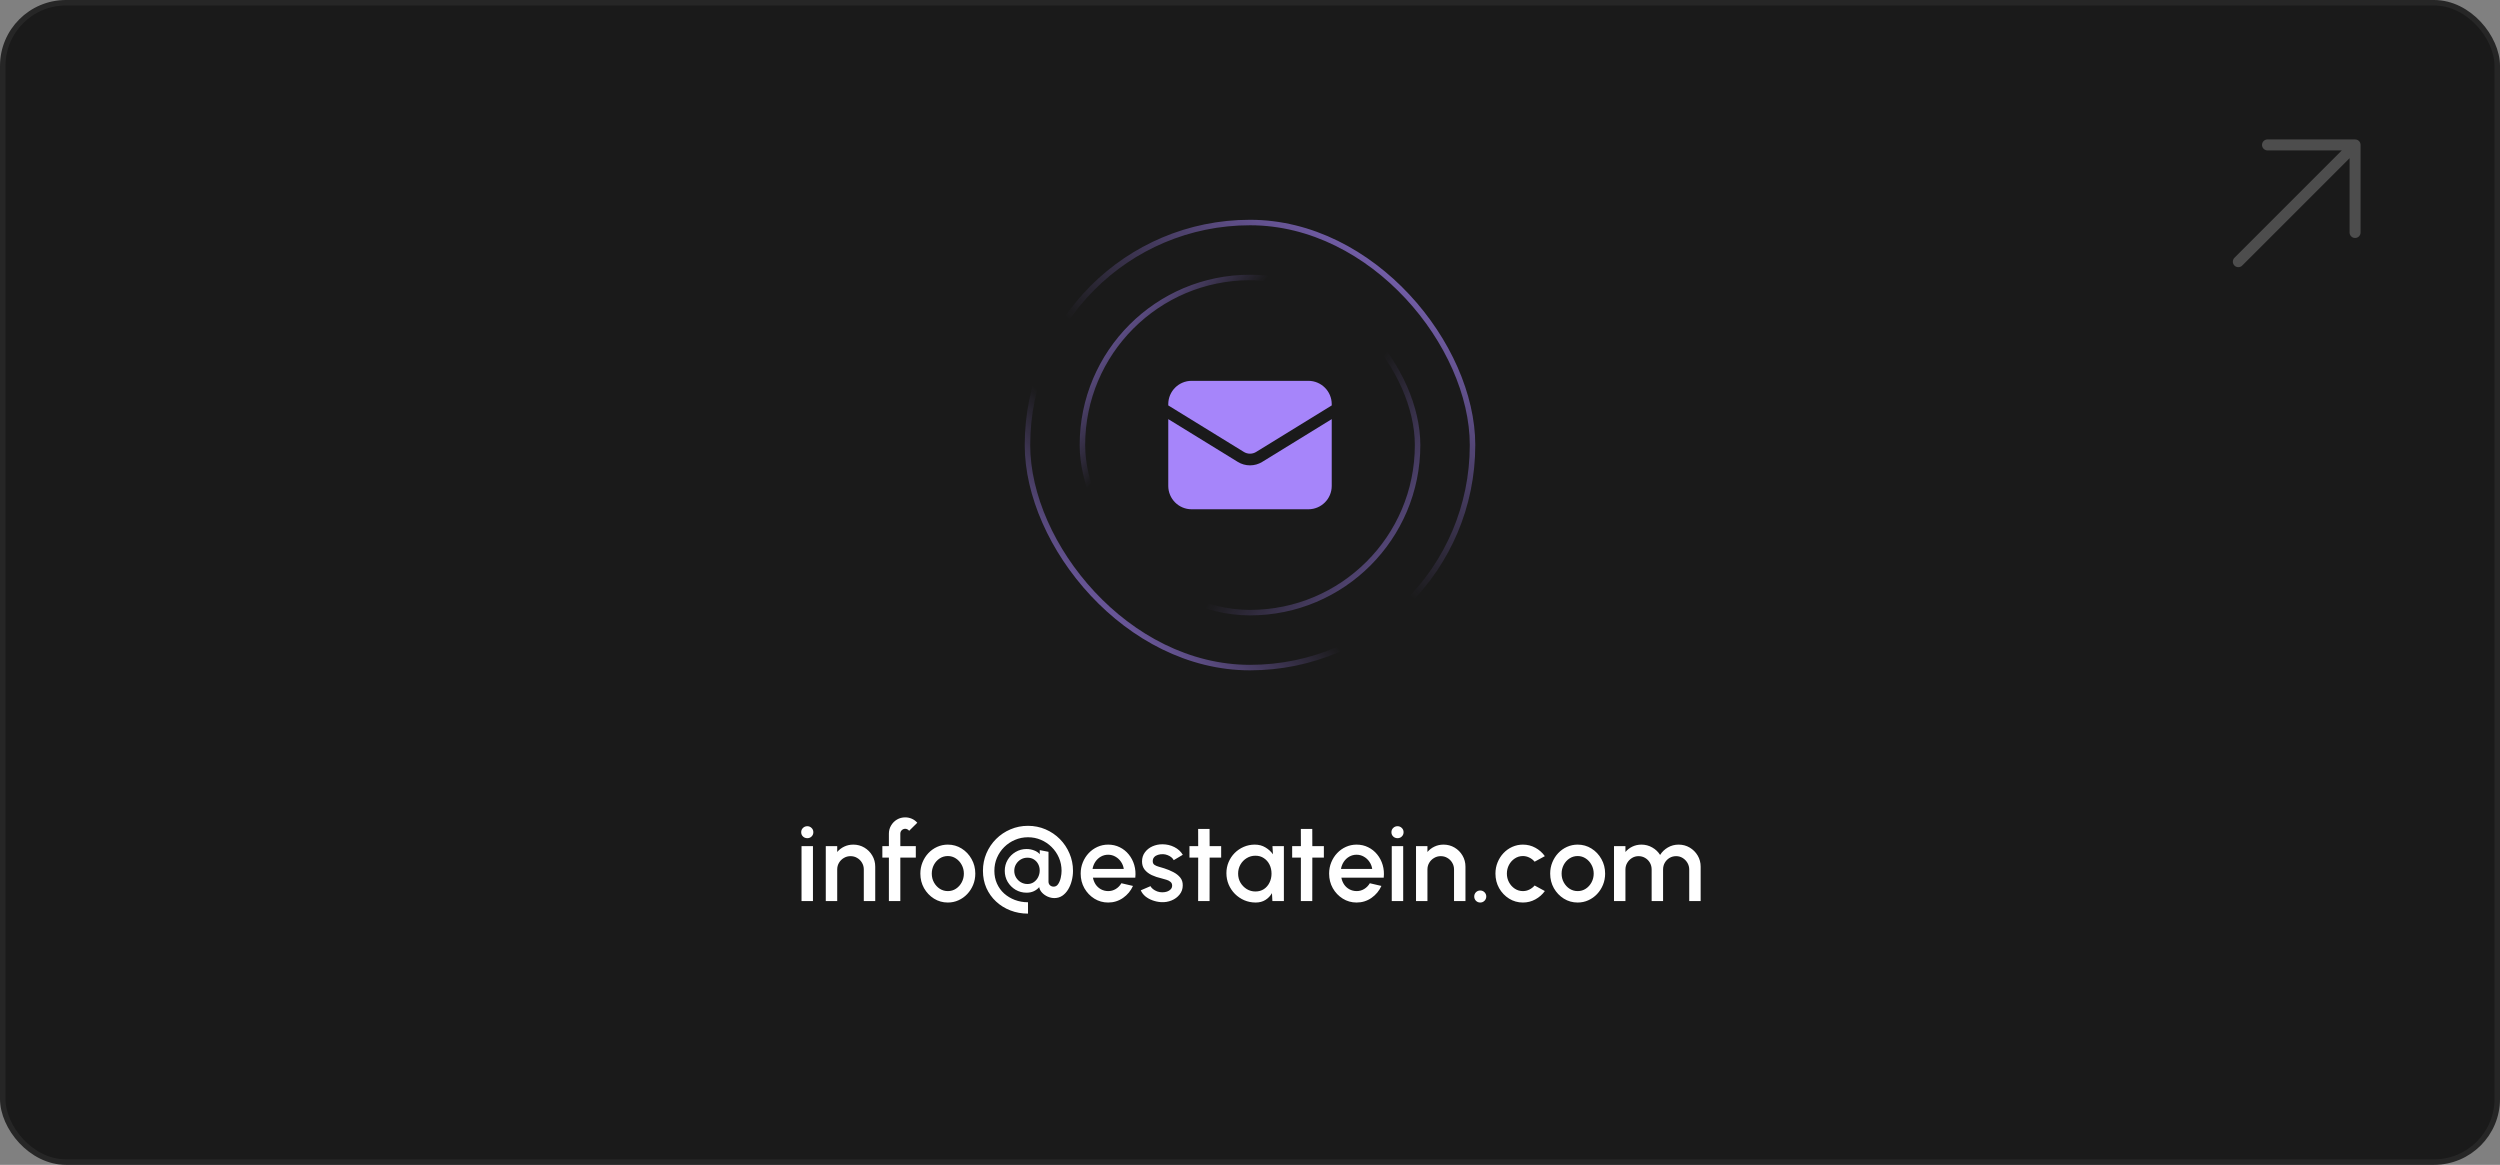 <svg xmlns="http://www.w3.org/2000/svg" width="455" height="212" viewBox="0 0 455 212" fill="none"><rect x="0" y="0" width="455" height="212" fill="#808080" stroke="none"/><rect x="0.5" y="0.5" width="454" height="211" rx="11.5" fill="#1A1A1A"></rect><rect x="0.5" y="0.5" width="454" height="211" rx="11.5" stroke="#262626"></rect><rect x="187" y="40.5" width="81" height="81" rx="40.5" stroke="url(#paint0_linear_104_12837)"></rect><rect x="187" y="40.5" width="81" height="81" rx="40.5" stroke="url(#paint1_linear_104_12837)"></rect><rect x="197" y="50.5" width="61" height="61" rx="30.5" stroke="url(#paint2_linear_104_12837)"></rect><rect x="197" y="50.5" width="61" height="61" rx="30.5" stroke="url(#paint3_linear_104_12837)"></rect><path d="M212.625 76.281V88.438C212.625 90.785 214.528 92.688 216.875 92.688H238.125C240.472 92.688 242.375 90.785 242.375 88.438V76.281L229.727 84.064C228.361 84.905 226.639 84.905 225.273 84.064L212.625 76.281Z" fill="#A685FA"></path><path d="M242.375 73.786V73.562C242.375 71.215 240.472 69.312 238.125 69.312H216.875C214.528 69.312 212.625 71.215 212.625 73.562V73.786L226.386 82.255C227.069 82.675 227.931 82.675 228.614 82.255L242.375 73.786Z" fill="#A685FA"></path><path d="M145.878 154H147.958V164H145.878V154ZM146.938 152.55C146.618 152.55 146.351 152.447 146.138 152.24C145.924 152.033 145.818 151.773 145.818 151.46C145.818 151.153 145.924 150.897 146.138 150.69C146.351 150.477 146.614 150.37 146.928 150.37C147.234 150.37 147.494 150.477 147.708 150.69C147.921 150.897 148.028 151.153 148.028 151.46C148.028 151.773 147.921 152.033 147.708 152.24C147.501 152.447 147.244 152.55 146.938 152.55ZM159.292 157.73V164H157.212V158.24C157.212 157.793 157.102 157.387 156.882 157.02C156.668 156.653 156.378 156.363 156.012 156.15C155.652 155.93 155.245 155.82 154.792 155.82C154.352 155.82 153.948 155.93 153.582 156.15C153.215 156.363 152.922 156.653 152.702 157.02C152.482 157.387 152.372 157.793 152.372 158.24V164H150.292V154H152.372V155.06C152.718 154.647 153.145 154.32 153.652 154.08C154.158 153.84 154.705 153.72 155.292 153.72C156.032 153.72 156.705 153.9 157.312 154.26C157.918 154.62 158.398 155.103 158.752 155.71C159.112 156.317 159.292 156.99 159.292 157.73ZM163.858 151.73V154H166.678V156.08H163.858V164H161.778V156.08H160.588V154H161.778V151.73C161.778 151.183 161.911 150.687 162.178 150.24C162.445 149.787 162.801 149.427 163.248 149.16C163.701 148.893 164.205 148.76 164.758 148.76C165.158 148.76 165.548 148.84 165.928 149C166.308 149.16 166.648 149.407 166.948 149.74L165.458 151.21C165.385 151.09 165.281 151 165.148 150.94C165.021 150.873 164.891 150.84 164.758 150.84C164.511 150.84 164.298 150.927 164.118 151.1C163.945 151.273 163.858 151.483 163.858 151.73ZM172.504 164.26C171.584 164.26 170.744 164.023 169.984 163.55C169.231 163.077 168.628 162.443 168.174 161.65C167.728 160.85 167.504 159.967 167.504 159C167.504 158.267 167.634 157.583 167.894 156.95C168.154 156.31 168.511 155.75 168.964 155.27C169.424 154.783 169.958 154.403 170.564 154.13C171.171 153.857 171.818 153.72 172.504 153.72C173.424 153.72 174.261 153.957 175.014 154.43C175.774 154.903 176.378 155.54 176.824 156.34C177.278 157.14 177.504 158.027 177.504 159C177.504 159.727 177.374 160.407 177.114 161.04C176.854 161.673 176.494 162.233 176.034 162.72C175.581 163.2 175.051 163.577 174.444 163.85C173.844 164.123 173.198 164.26 172.504 164.26ZM172.504 162.18C173.058 162.18 173.554 162.033 173.994 161.74C174.434 161.447 174.781 161.06 175.034 160.58C175.294 160.093 175.424 159.567 175.424 159C175.424 158.42 175.291 157.887 175.024 157.4C174.764 156.913 174.414 156.527 173.974 156.24C173.534 155.947 173.044 155.8 172.504 155.8C171.958 155.8 171.461 155.947 171.014 156.24C170.574 156.533 170.224 156.923 169.964 157.41C169.711 157.897 169.584 158.427 169.584 159C169.584 159.593 169.718 160.13 169.984 160.61C170.251 161.09 170.604 161.473 171.044 161.76C171.491 162.04 171.978 162.18 172.504 162.18ZM187.096 166.28C185.956 166.28 184.889 166.087 183.896 165.7C182.909 165.32 182.039 164.78 181.286 164.08C180.539 163.387 179.952 162.567 179.526 161.62C179.106 160.667 178.896 159.623 178.896 158.49C178.896 157.363 179.106 156.303 179.526 155.31C179.952 154.317 180.539 153.447 181.286 152.7C182.039 151.947 182.912 151.36 183.906 150.94C184.899 150.513 185.962 150.3 187.096 150.3C188.229 150.3 189.292 150.513 190.286 150.94C191.279 151.367 192.149 151.957 192.896 152.71C193.642 153.463 194.226 154.337 194.646 155.33C195.072 156.317 195.286 157.37 195.286 158.49C195.286 159.097 195.209 159.697 195.056 160.29C194.909 160.877 194.689 161.41 194.396 161.89C194.109 162.363 193.756 162.743 193.336 163.03C192.916 163.31 192.436 163.45 191.896 163.45C191.496 163.45 191.092 163.363 190.686 163.19C190.286 163.01 189.942 162.77 189.656 162.47C189.369 162.163 189.196 161.827 189.136 161.46C188.876 161.767 188.549 162.013 188.156 162.2C187.769 162.38 187.329 162.47 186.836 162.47C186.109 162.47 185.442 162.293 184.836 161.94C184.236 161.58 183.756 161.1 183.396 160.5C183.042 159.893 182.866 159.223 182.866 158.49C182.866 157.757 183.042 157.09 183.396 156.49C183.756 155.89 184.236 155.413 184.836 155.06C185.442 154.7 186.109 154.52 186.836 154.52C187.302 154.52 187.756 154.603 188.196 154.77C188.642 154.937 188.989 155.167 189.236 155.46V154.72L190.826 155.03V160.45C190.826 160.723 190.916 160.947 191.096 161.12C191.282 161.287 191.506 161.37 191.766 161.37C192.106 161.37 192.379 161.213 192.586 160.9C192.799 160.58 192.956 160.197 193.056 159.75C193.156 159.297 193.206 158.877 193.206 158.49C193.206 157.643 193.046 156.85 192.726 156.11C192.406 155.37 191.962 154.72 191.396 154.16C190.836 153.6 190.186 153.163 189.446 152.85C188.712 152.537 187.929 152.38 187.096 152.38C186.256 152.38 185.466 152.54 184.726 152.86C183.986 153.173 183.332 153.61 182.766 154.17C182.206 154.73 181.766 155.38 181.446 156.12C181.132 156.853 180.976 157.643 180.976 158.49C180.976 159.337 181.132 160.11 181.446 160.81C181.759 161.51 182.196 162.113 182.756 162.62C183.322 163.12 183.972 163.51 184.706 163.79C185.446 164.07 186.242 164.21 187.096 164.21V166.28ZM186.996 160.89C187.442 160.89 187.832 160.773 188.166 160.54C188.499 160.307 188.759 160.003 188.946 159.63C189.132 159.25 189.226 158.85 189.226 158.43C189.226 158.01 189.136 157.627 188.956 157.28C188.776 156.927 188.519 156.643 188.186 156.43C187.852 156.21 187.456 156.1 186.996 156.1C186.556 156.1 186.152 156.207 185.786 156.42C185.426 156.633 185.136 156.923 184.916 157.29C184.702 157.65 184.596 158.05 184.596 158.49C184.596 158.937 184.706 159.343 184.926 159.71C185.146 160.07 185.436 160.357 185.796 160.57C186.162 160.783 186.562 160.89 186.996 160.89ZM201.684 164.26C200.764 164.26 199.924 164.023 199.164 163.55C198.411 163.077 197.807 162.443 197.354 161.65C196.907 160.85 196.684 159.967 196.684 159C196.684 158.267 196.814 157.583 197.074 156.95C197.334 156.31 197.691 155.75 198.144 155.27C198.604 154.783 199.137 154.403 199.744 154.13C200.351 153.857 200.997 153.72 201.684 153.72C202.451 153.72 203.154 153.88 203.794 154.2C204.434 154.513 204.981 154.95 205.434 155.51C205.887 156.063 206.221 156.703 206.434 157.43C206.647 158.15 206.711 158.917 206.624 159.73H198.914C199.001 160.19 199.167 160.607 199.414 160.98C199.667 161.347 199.987 161.637 200.374 161.85C200.767 162.063 201.204 162.173 201.684 162.18C202.191 162.18 202.651 162.053 203.064 161.8C203.484 161.547 203.827 161.197 204.094 160.75L206.204 161.24C205.804 162.127 205.201 162.853 204.394 163.42C203.587 163.98 202.684 164.26 201.684 164.26ZM198.844 158.14H204.524C204.457 157.66 204.287 157.227 204.014 156.84C203.747 156.447 203.411 156.137 203.004 155.91C202.604 155.677 202.164 155.56 201.684 155.56C201.211 155.56 200.771 155.673 200.364 155.9C199.964 156.127 199.631 156.437 199.364 156.83C199.104 157.217 198.931 157.653 198.844 158.14ZM211.319 164.19C210.792 164.157 210.279 164.05 209.779 163.87C209.279 163.69 208.839 163.447 208.459 163.14C208.086 162.827 207.806 162.46 207.619 162.04L209.389 161.28C209.476 161.46 209.626 161.637 209.839 161.81C210.059 161.983 210.316 162.127 210.609 162.24C210.902 162.347 211.209 162.4 211.529 162.4C211.842 162.4 212.132 162.357 212.399 162.27C212.672 162.177 212.896 162.037 213.069 161.85C213.242 161.663 213.329 161.44 213.329 161.18C213.329 160.887 213.229 160.66 213.029 160.5C212.836 160.333 212.592 160.207 212.299 160.12C212.006 160.033 211.712 159.95 211.419 159.87C210.766 159.723 210.166 159.523 209.619 159.27C209.079 159.01 208.649 158.68 208.329 158.28C208.009 157.873 207.849 157.377 207.849 156.79C207.849 156.15 208.022 155.597 208.369 155.13C208.716 154.657 209.169 154.293 209.729 154.04C210.296 153.787 210.899 153.66 211.539 153.66C212.339 153.66 213.072 153.83 213.739 154.17C214.406 154.51 214.916 154.977 215.269 155.57L213.619 156.55C213.519 156.35 213.369 156.17 213.169 156.01C212.969 155.85 212.742 155.723 212.489 155.63C212.236 155.53 211.972 155.473 211.699 155.46C211.359 155.447 211.042 155.487 210.749 155.58C210.462 155.667 210.232 155.807 210.059 156C209.886 156.193 209.799 156.44 209.799 156.74C209.799 157.033 209.902 157.253 210.109 157.4C210.316 157.54 210.576 157.653 210.889 157.74C211.209 157.827 211.536 157.923 211.869 158.03C212.462 158.217 213.019 158.447 213.539 158.72C214.059 158.987 214.479 159.317 214.799 159.71C215.119 160.103 215.272 160.583 215.259 161.15C215.259 161.777 215.069 162.327 214.689 162.8C214.316 163.273 213.829 163.633 213.229 163.88C212.629 164.127 211.992 164.23 211.319 164.19ZM222.251 156.08H220.151L220.141 164H218.061L218.071 156.08H216.481V154H218.071L218.061 150.86H220.141L220.151 154H222.251V156.08ZM231.587 154H233.667V164H231.577L231.497 162.55C231.204 163.063 230.807 163.477 230.307 163.79C229.807 164.103 229.217 164.26 228.537 164.26C227.804 164.26 227.114 164.123 226.467 163.85C225.821 163.57 225.251 163.183 224.757 162.69C224.271 162.197 223.891 161.63 223.617 160.99C223.344 160.343 223.207 159.65 223.207 158.91C223.207 158.197 223.341 157.527 223.607 156.9C223.874 156.267 224.244 155.713 224.717 155.24C225.191 154.767 225.737 154.397 226.357 154.13C226.984 153.857 227.654 153.72 228.367 153.72C229.094 153.72 229.734 153.887 230.287 154.22C230.847 154.547 231.311 154.967 231.677 155.48L231.587 154ZM228.487 162.25C229.074 162.25 229.587 162.107 230.027 161.82C230.467 161.527 230.807 161.133 231.047 160.64C231.294 160.147 231.417 159.6 231.417 159C231.417 158.393 231.294 157.843 231.047 157.35C230.801 156.857 230.457 156.467 230.017 156.18C229.584 155.887 229.074 155.74 228.487 155.74C227.907 155.74 227.377 155.887 226.897 156.18C226.417 156.473 226.037 156.867 225.757 157.36C225.477 157.853 225.337 158.4 225.337 159C225.337 159.607 225.481 160.157 225.767 160.65C226.061 161.137 226.444 161.527 226.917 161.82C227.397 162.107 227.921 162.25 228.487 162.25ZM240.943 156.08H238.843L238.833 164H236.753L236.763 156.08H235.173V154H236.763L236.753 150.86H238.833L238.843 154H240.943V156.08ZM246.899 164.26C245.979 164.26 245.139 164.023 244.379 163.55C243.625 163.077 243.022 162.443 242.569 161.65C242.122 160.85 241.899 159.967 241.899 159C241.899 158.267 242.029 157.583 242.289 156.95C242.549 156.31 242.905 155.75 243.359 155.27C243.819 154.783 244.352 154.403 244.959 154.13C245.565 153.857 246.212 153.72 246.899 153.72C247.665 153.72 248.369 153.88 249.009 154.2C249.649 154.513 250.195 154.95 250.649 155.51C251.102 156.063 251.435 156.703 251.649 157.43C251.862 158.15 251.925 158.917 251.839 159.73H244.129C244.215 160.19 244.382 160.607 244.629 160.98C244.882 161.347 245.202 161.637 245.589 161.85C245.982 162.063 246.419 162.173 246.899 162.18C247.405 162.18 247.865 162.053 248.279 161.8C248.699 161.547 249.042 161.197 249.309 160.75L251.419 161.24C251.019 162.127 250.415 162.853 249.609 163.42C248.802 163.98 247.899 164.26 246.899 164.26ZM244.059 158.14H249.739C249.672 157.66 249.502 157.227 249.229 156.84C248.962 156.447 248.625 156.137 248.219 155.91C247.819 155.677 247.379 155.56 246.899 155.56C246.425 155.56 245.985 155.673 245.579 155.9C245.179 156.127 244.845 156.437 244.579 156.83C244.319 157.217 244.145 157.653 244.059 158.14ZM253.3 154H255.38V164H253.3V154ZM254.36 152.55C254.04 152.55 253.773 152.447 253.56 152.24C253.346 152.033 253.24 151.773 253.24 151.46C253.24 151.153 253.346 150.897 253.56 150.69C253.773 150.477 254.036 150.37 254.35 150.37C254.656 150.37 254.916 150.477 255.13 150.69C255.343 150.897 255.45 151.153 255.45 151.46C255.45 151.773 255.343 152.033 255.13 152.24C254.923 152.447 254.666 152.55 254.36 152.55ZM266.714 157.73V164H264.634V158.24C264.634 157.793 264.524 157.387 264.304 157.02C264.09 156.653 263.8 156.363 263.434 156.15C263.074 155.93 262.667 155.82 262.214 155.82C261.774 155.82 261.37 155.93 261.004 156.15C260.637 156.363 260.344 156.653 260.124 157.02C259.904 157.387 259.794 157.793 259.794 158.24V164H257.714V154H259.794V155.06C260.14 154.647 260.567 154.32 261.074 154.08C261.58 153.84 262.127 153.72 262.714 153.72C263.454 153.72 264.127 153.9 264.734 154.26C265.34 154.62 265.82 155.103 266.174 155.71C266.534 156.317 266.714 156.99 266.714 157.73ZM269.4 164.26C269.093 164.26 268.833 164.153 268.62 163.94C268.413 163.727 268.31 163.467 268.31 163.16C268.31 162.86 268.413 162.603 268.62 162.39C268.833 162.177 269.093 162.07 269.4 162.07C269.706 162.07 269.966 162.177 270.18 162.39C270.393 162.603 270.5 162.86 270.5 163.16C270.5 163.467 270.393 163.727 270.18 163.94C269.966 164.153 269.706 164.26 269.4 164.26ZM279.302 161.16L281.162 162.17C280.709 162.803 280.132 163.31 279.432 163.69C278.739 164.07 277.986 164.26 277.172 164.26C276.252 164.26 275.412 164.023 274.652 163.55C273.899 163.077 273.296 162.443 272.842 161.65C272.396 160.85 272.172 159.967 272.172 159C272.172 158.267 272.302 157.583 272.562 156.95C272.822 156.31 273.179 155.75 273.632 155.27C274.092 154.783 274.626 154.403 275.232 154.13C275.839 153.857 276.486 153.72 277.172 153.72C277.986 153.72 278.739 153.91 279.432 154.29C280.132 154.67 280.709 155.18 281.162 155.82L279.302 156.83C279.022 156.497 278.696 156.243 278.322 156.07C277.949 155.89 277.566 155.8 277.172 155.8C276.626 155.8 276.129 155.95 275.682 156.25C275.242 156.543 274.892 156.933 274.632 157.42C274.379 157.9 274.252 158.427 274.252 159C274.252 159.567 274.382 160.093 274.642 160.58C274.902 161.06 275.252 161.447 275.692 161.74C276.139 162.033 276.632 162.18 277.172 162.18C277.586 162.18 277.979 162.087 278.352 161.9C278.726 161.713 279.042 161.467 279.302 161.16ZM287.133 164.26C286.213 164.26 285.373 164.023 284.613 163.55C283.86 163.077 283.257 162.443 282.803 161.65C282.357 160.85 282.133 159.967 282.133 159C282.133 158.267 282.263 157.583 282.523 156.95C282.783 156.31 283.14 155.75 283.593 155.27C284.053 154.783 284.587 154.403 285.193 154.13C285.8 153.857 286.447 153.72 287.133 153.72C288.053 153.72 288.89 153.957 289.643 154.43C290.403 154.903 291.007 155.54 291.453 156.34C291.907 157.14 292.133 158.027 292.133 159C292.133 159.727 292.003 160.407 291.743 161.04C291.483 161.673 291.123 162.233 290.663 162.72C290.21 163.2 289.68 163.577 289.073 163.85C288.473 164.123 287.827 164.26 287.133 164.26ZM287.133 162.18C287.687 162.18 288.183 162.033 288.623 161.74C289.063 161.447 289.41 161.06 289.663 160.58C289.923 160.093 290.053 159.567 290.053 159C290.053 158.42 289.92 157.887 289.653 157.4C289.393 156.913 289.043 156.527 288.603 156.24C288.163 155.947 287.673 155.8 287.133 155.8C286.587 155.8 286.09 155.947 285.643 156.24C285.203 156.533 284.853 156.923 284.593 157.41C284.34 157.897 284.213 158.427 284.213 159C284.213 159.593 284.347 160.13 284.613 160.61C284.88 161.09 285.233 161.473 285.673 161.76C286.12 162.04 286.607 162.18 287.133 162.18ZM293.749 164V154H295.829V155.06C296.175 154.647 296.599 154.32 297.099 154.08C297.605 153.84 298.152 153.72 298.739 153.72C299.452 153.72 300.109 153.893 300.709 154.24C301.309 154.58 301.785 155.033 302.139 155.6C302.492 155.033 302.962 154.58 303.549 154.24C304.142 153.893 304.795 153.72 305.509 153.72C306.249 153.72 306.922 153.9 307.529 154.26C308.135 154.62 308.619 155.103 308.979 155.71C309.339 156.317 309.519 156.99 309.519 157.73V164H307.439V158.26C307.439 157.82 307.332 157.417 307.119 157.05C306.905 156.683 306.619 156.387 306.259 156.16C305.899 155.933 305.499 155.82 305.059 155.82C304.619 155.82 304.219 155.927 303.859 156.14C303.499 156.353 303.212 156.643 302.999 157.01C302.785 157.377 302.679 157.793 302.679 158.26V164H300.599V158.26C300.599 157.793 300.492 157.377 300.279 157.01C300.065 156.643 299.775 156.353 299.409 156.14C299.049 155.927 298.649 155.82 298.209 155.82C297.775 155.82 297.375 155.933 297.009 156.16C296.649 156.387 296.362 156.683 296.149 157.05C295.935 157.417 295.829 157.82 295.829 158.26V164H293.749Z" fill="white"></path><path d="M407.375 47.625L428.625 26.375M428.625 26.375L412.687 26.375M428.625 26.375V42.312" stroke="#4D4D4D" stroke-width="2" stroke-linecap="round" stroke-linejoin="round"></path><defs><linearGradient id="paint0_linear_104_12837" x1="193.25" y1="126.5" x2="272.25" y2="34.5" gradientUnits="userSpaceOnUse"><stop stop-color="#A685FA"></stop><stop offset="0.324" stop-color="#A685FA" stop-opacity="0"></stop></linearGradient><linearGradient id="paint1_linear_104_12837" x1="268.25" y1="29.5" x2="193.25" y2="122" gradientUnits="userSpaceOnUse"><stop stop-color="#A685FA"></stop><stop offset="0.577" stop-color="#A685FA" stop-opacity="0"></stop></linearGradient><linearGradient id="paint2_linear_104_12837" x1="189.75" y1="53.5" x2="258.25" y2="112" gradientUnits="userSpaceOnUse"><stop stop-color="#A685FA"></stop><stop offset="0.324" stop-color="#A685FA" stop-opacity="0"></stop></linearGradient><linearGradient id="paint3_linear_104_12837" x1="270.75" y1="126" x2="198.75" y2="75" gradientUnits="userSpaceOnUse"><stop stop-color="#A685FA"></stop><stop offset="0.577" stop-color="#A685FA" stop-opacity="0"></stop></linearGradient></defs></svg>